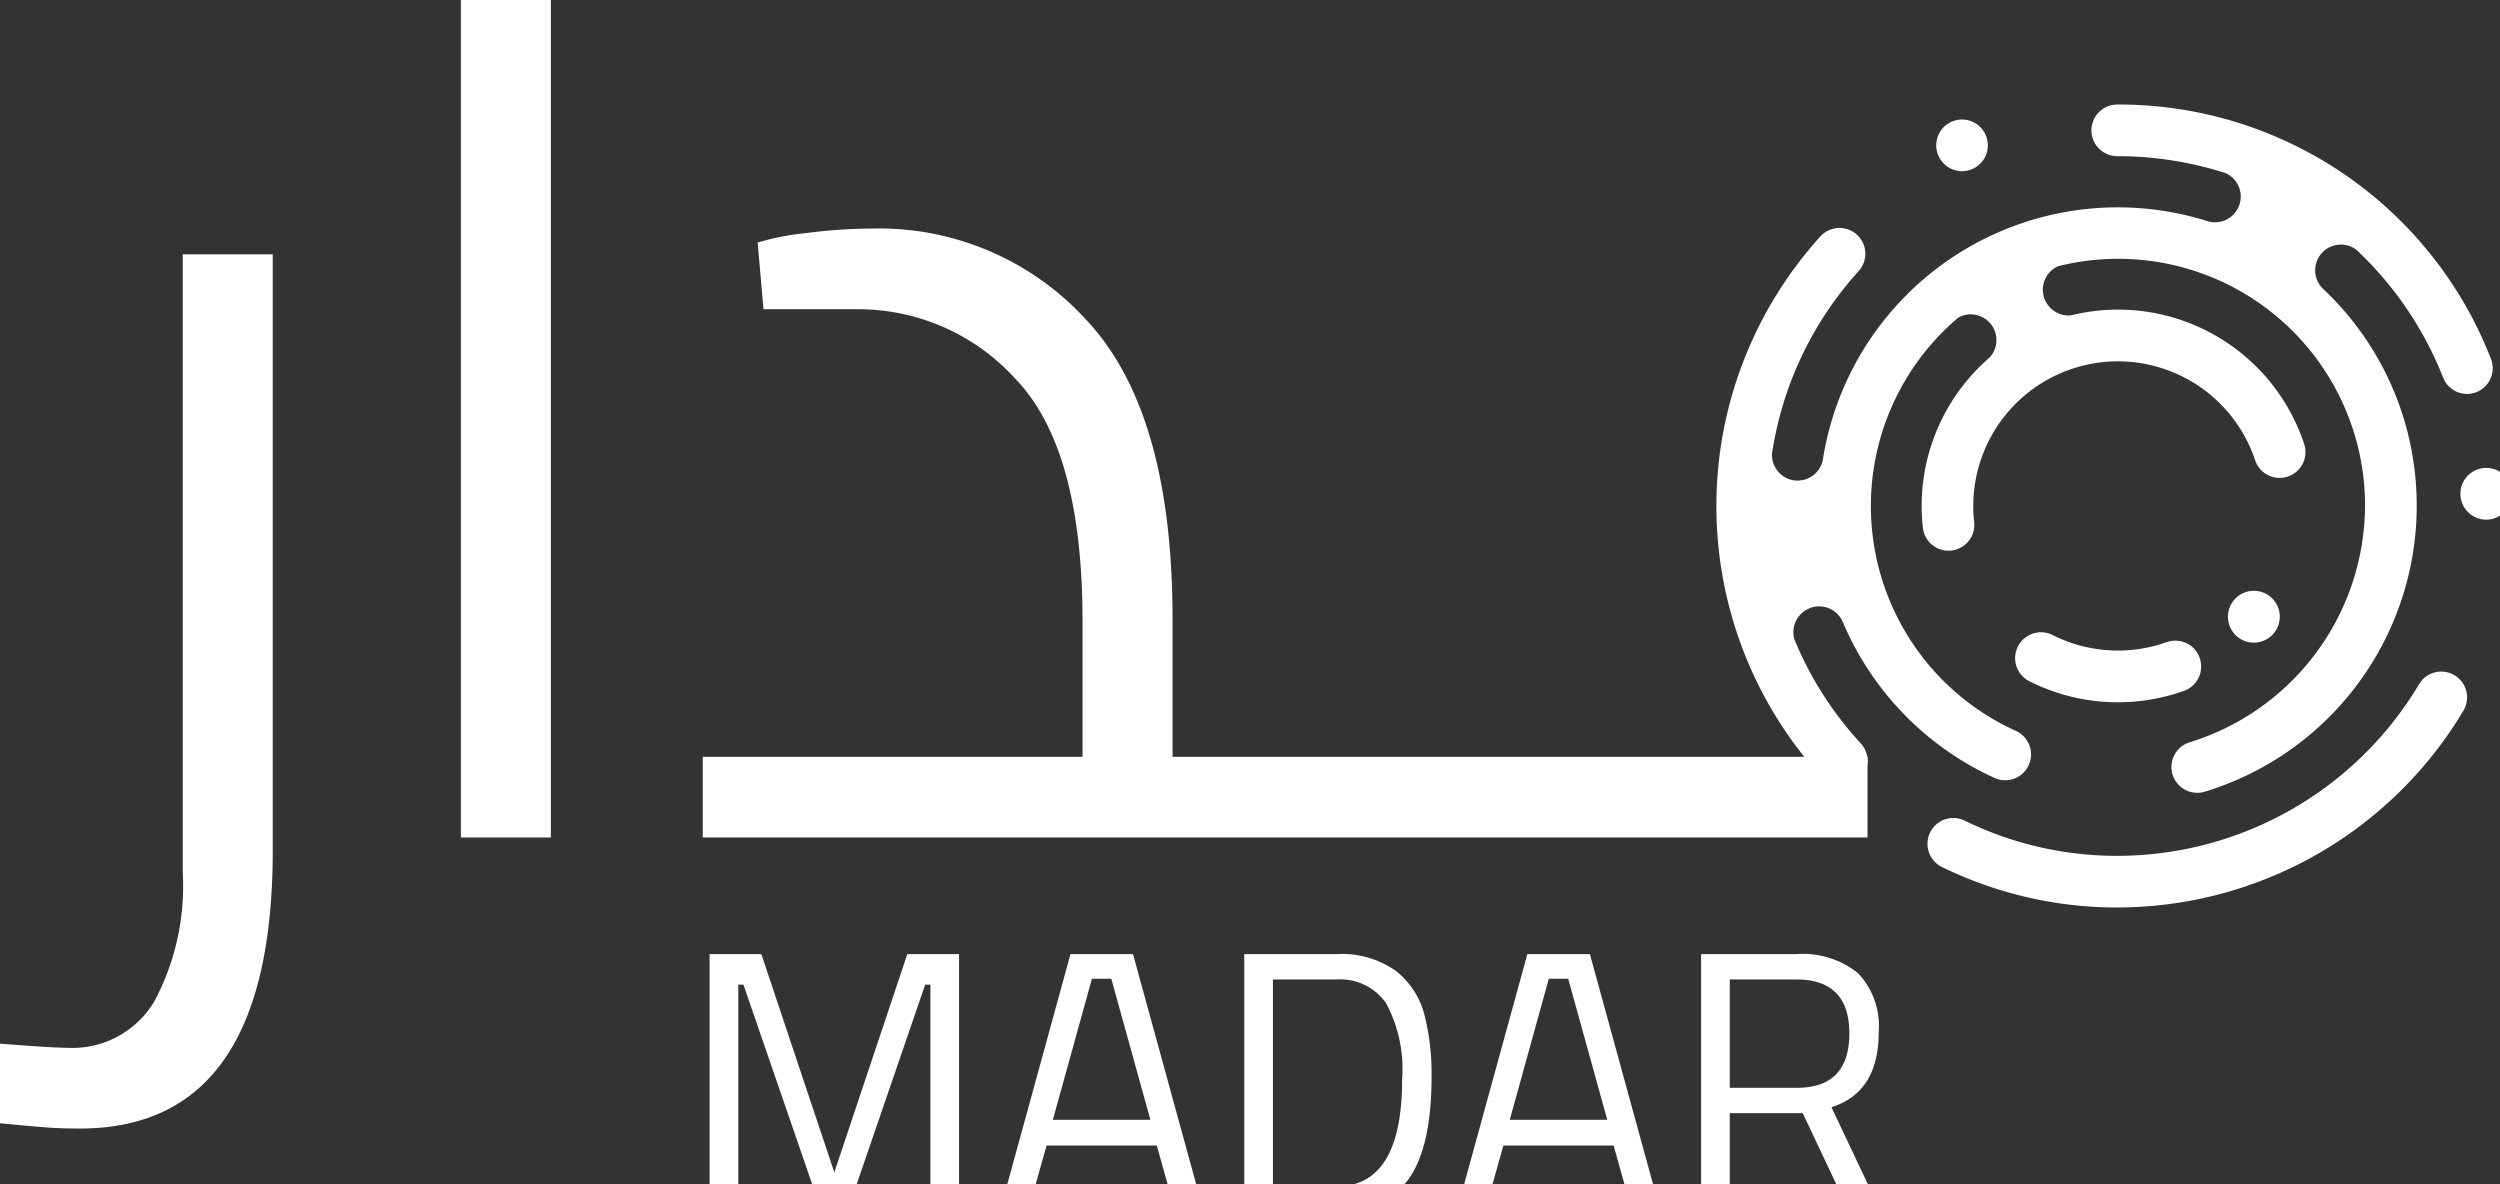 <svg xmlns="http://www.w3.org/2000/svg" xmlns:xlink="http://www.w3.org/1999/xlink" width="133" height="63" viewBox="0 0 133 63">
  <rect x="0" y="0" width="133" height="63" fill="#333333" stroke="none"/>
  <defs>
    <clipPath id="clip-path">
      <rect id="Rectangle_3491" data-name="Rectangle 3491" width="133" height="63" transform="translate(-0.386 0)" fill="#fff"/>
    </clipPath>
  </defs>
  <g id="madar" transform="translate(-0.361 -0.05)">
    <g id="Group_3479" data-name="Group 3479" transform="translate(0.747 0.05)" clip-path="url(#clip-path)">
      <path id="Path_13828" data-name="Path 13828" d="M91.777,22.384a1.373,1.373,0,0,0-1.882.481,18.711,18.711,0,0,1-16.022,9.129,18.422,18.422,0,0,1-8.121-1.859,1.374,1.374,0,1,0-1.2,2.471,21.166,21.166,0,0,0,9.321,2.135A21.473,21.473,0,0,0,92.258,24.266a1.373,1.373,0,0,0-.481-1.882" transform="translate(38.412 13.537)" fill="#fff"/>
      <path id="Path_13829" data-name="Path 13829" d="M61.728,30.306a1.372,1.372,0,0,1,1.793.718,15.925,15.925,0,0,0,8.072,8.3,1.335,1.335,0,0,0,.566.124,1.374,1.374,0,0,0,.57-2.626,13.133,13.133,0,0,1-3.066-21.985,1.367,1.367,0,0,1,1.67,2.122,10.423,10.423,0,0,0-3.615,7.893,10.293,10.293,0,0,0,.065,1.16,1.37,1.37,0,0,0,1.362,1.223,1.219,1.219,0,0,0,.153-.008,1.373,1.373,0,0,0,1.214-1.515,7.695,7.695,0,0,1,14.947-3.289,1.374,1.374,0,0,0,2.608-.867,10.43,10.43,0,0,0-12.4-6.841,1.37,1.37,0,0,1-.7-2.61,13.135,13.135,0,0,1,15.59,8.363v0a13.09,13.09,0,0,1,.749,4.382,13.23,13.23,0,0,1-9.325,12.578,1.373,1.373,0,1,0,.8,2.629,15.907,15.907,0,0,0,10.372-20.5l0,0a15.846,15.846,0,0,0-4.11-6.281,1.368,1.368,0,0,1,1.8-2.05,18.676,18.676,0,0,1,4.616,6.8,1.372,1.372,0,0,0,1.277.871,1.389,1.389,0,0,0,.505-.1A1.372,1.372,0,0,0,98,17.018,21.246,21.246,0,0,0,78.125,3.5a1.374,1.374,0,0,0,0,2.748,18.758,18.758,0,0,1,5.76.9,1.368,1.368,0,0,1-.938,2.563,15.883,15.883,0,0,0-20.494,12.74,1.373,1.373,0,0,1-1.33,1.055,1.444,1.444,0,0,1-.218-.016,1.372,1.372,0,0,1-1.151-1.4,18.558,18.558,0,0,1,4.612-9.728,1.373,1.373,0,0,0-2.035-1.845,21.365,21.365,0,0,0,.139,28.845,1.374,1.374,0,0,0,2.017-1.866,18.58,18.58,0,0,1-3.541-5.547,1.369,1.369,0,0,1,.781-1.636M88.069,9.094l-.063-.039.063.039" transform="translate(34.128 2.061)" fill="#fff"/>
      <path id="Path_13830" data-name="Path 13830" d="M65.419,6.741a1.374,1.374,0,1,0-.973-2.346,1.376,1.376,0,0,0,.973,2.346" transform="translate(38.576 2.366)" fill="#fff"/>
      <path id="Path_13831" data-name="Path 13831" d="M76.011,21.881a1.379,1.379,0,1,0-.973.4,1.393,1.393,0,0,0,.973-.4" transform="translate(44.48 11.908)" fill="#fff"/>
      <path id="Path_13832" data-name="Path 13832" d="M83.67,15.88a1.373,1.373,0,0,0-2.345.973,1.373,1.373,0,0,0,.4.97,1.37,1.37,0,0,0,1.945,0,1.375,1.375,0,0,0,0-1.943" transform="translate(49.183 9.417)" fill="#fff"/>
      <path id="Path_13833" data-name="Path 13833" d="M76.461,22.253a1.372,1.372,0,0,0-1.756-.831,7.726,7.726,0,0,1-6.063-.378A1.374,1.374,0,0,0,67.4,23.5a10.474,10.474,0,0,0,8.23.512,1.372,1.372,0,0,0,.83-1.754" transform="translate(40.174 12.741)" fill="#fff"/>
      <path id="Path_13834" data-name="Path 13834" d="M2.768,54.878q-.84-.063-1.461-.124L0,54.629V50.4q3.111.249,3.918.249A5.084,5.084,0,0,0,8.55,48.2a13.044,13.044,0,0,0,1.523-6.87V8.437H14.86V40.144q0,14.8-10.259,14.8-.995,0-1.833-.061" transform="translate(-0.736 5.094)" fill="#fff"/>
      <rect id="Rectangle_3490" data-name="Rectangle 3490" width="4.787" height="44.638" transform="translate(24.132 -0.085)" fill="#fff"/>
      <path id="Path_13835" data-name="Path 13835" d="M85.349,35.69v4.29H23.383V35.69H43.588V28.478q0-9.2-3.575-12.9a11.279,11.279,0,0,0-8.361-3.7H26.615l-.31-3.544a12.661,12.661,0,0,1,2.518-.5,28.185,28.185,0,0,1,3.638-.249,14.91,14.91,0,0,1,11.345,4.88q4.57,4.883,4.57,15.885V35.69Z" transform="translate(13.617 4.573)" fill="#fff"/>
      <line id="Line_433" data-name="Line 433" y1="4.29" transform="translate(98.966 40.265)" fill="#fff"/>
      <path id="Path_13836" data-name="Path 13836" d="M36.88,31.506V45.214H35.355V33.131h-.278L31.1,44.719h-1.7L25.41,33.131h-.276V45.214H23.609V31.506h2.753l3.881,11.608,3.883-11.608Z" transform="translate(13.756 19.254)" fill="#fff"/>
      <path id="Path_13837" data-name="Path 13837" d="M41.529,41.688H35.666l-.991,3.526h-1.5l3.763-13.708h3.328l3.763,13.708H42.52ZM36,40.321h5.19l-2.08-7.507h-1.03Z" transform="translate(19.625 19.254)" fill="#fff"/>
      <path id="Path_13838" data-name="Path 13838" d="M49.326,32.418a4.367,4.367,0,0,1,1.494,2.317,12.824,12.824,0,0,1,.378,3.287q0,3.764-1.239,5.477a4.409,4.409,0,0,1-3.833,1.714H41.234V31.506h4.892a4.951,4.951,0,0,1,3.2.912m.307,5.744a7.422,7.422,0,0,0-.852-4.041,2.974,2.974,0,0,0-2.655-1.267H42.759V43.866h3.366q3.508,0,3.507-5.7" transform="translate(24.575 19.254)" fill="#fff"/>
      <path id="Path_13839" data-name="Path 13839" d="M56.59,41.688H50.725l-.991,3.526h-1.5L52,31.506h3.328l3.762,13.708H57.579Zm-5.526-1.367h5.188l-2.08-7.507h-1.03Z" transform="translate(28.869 19.254)" fill="#fff"/>
      <path id="Path_13840" data-name="Path 13840" d="M56.294,31.506h5.072a4.65,4.65,0,0,1,3.286,1.022,4.1,4.1,0,0,1,1.089,3.139q0,3.191-2.514,3.981l2.634,5.566H64.179L61.7,39.966H57.819v5.248H56.294Zm5.092,7.112q2.794,0,2.794-2.892c0-1.916-.941-2.873-2.813-2.873H57.819v5.765Z" transform="translate(33.819 19.254)" fill="#fff"/>
    </g>
  </g>
</svg>
